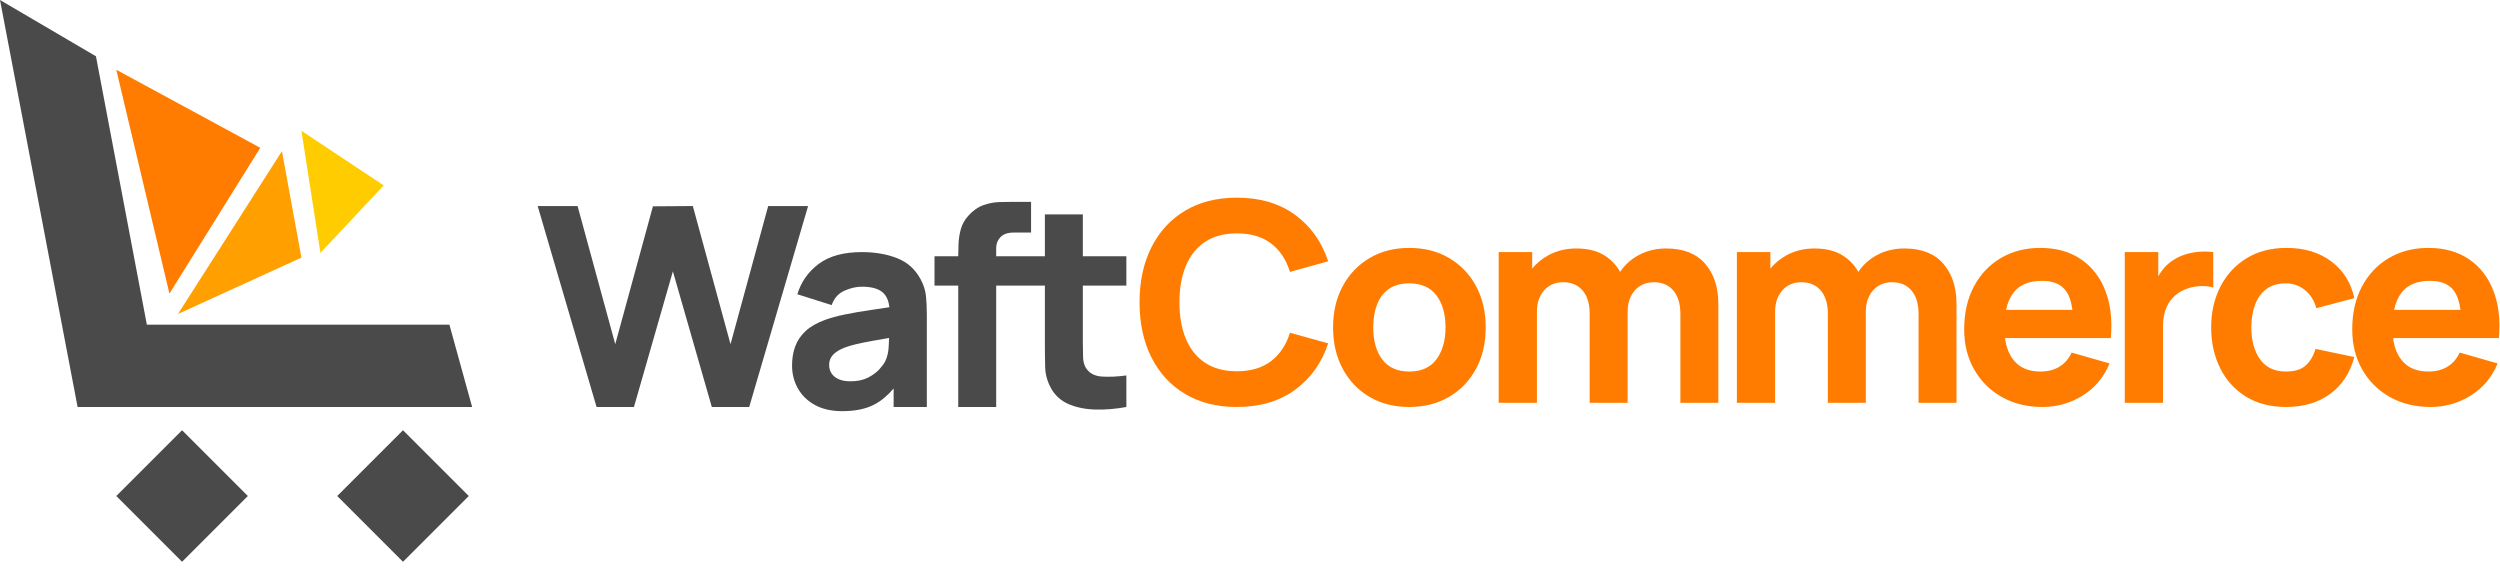 <?xml version="1.0" encoding="UTF-8"?>
<svg width="215px" height="49px" viewBox="0 0 215 49" version="1.1" xmlns="http://www.w3.org/2000/svg" xmlns:xlink="http://www.w3.org/1999/xlink">
    <!-- Generator: Sketch 50.2 (55047) - http://www.bohemiancoding.com/sketch -->
    <title>Group 5</title>
    <desc>Created with Sketch.</desc>
    <defs></defs>
    <g id="Page-1" stroke="none" stroke-width="1" fill="none" fill-rule="evenodd">
        <g id="logo2" transform="translate(-58, -53)">
            <g id="Group-5" transform="translate(58, 47)">
                <g id="Group-2">
                    <g id="Group-3"></g>
                </g>
                <g id="Group-2-Copy" transform="translate(0, 6)">
                    <path d="M88.672,24.56 L85.672,24.56 L85.672,35 L82.408,35 L82.408,24.56 L80.368,24.56 L80.368,22.04 L82.408,22.04 C82.409,21.724 82.417,21.368 82.432,20.972 C82.448,20.556 82.514,20.136 82.63,19.712 C82.746,19.288 82.96,18.904 83.272,18.56 C83.672,18.112 84.106,17.806 84.574,17.642 C85.042,17.478 85.496,17.39 85.936,17.378 C86.376,17.366 86.752,17.36 87.064,17.36 L88.672,17.36 L88.672,20 L87.184,20 C86.672,20 86.292,20.13 86.044,20.39 C85.796,20.65 85.672,20.96 85.672,21.32 L85.672,22.04 L88.672,22.04 L89.86,22.04 L89.86,18.44 L93.124,18.44 L93.124,22.04 L96.868,22.04 L96.868,24.56 L93.124,24.56 L93.124,29.312 C93.124,29.816 93.13,30.27 93.142,30.674 C93.154,31.078 93.236,31.4 93.388,31.64 C93.676,32.096 94.136,32.344 94.768,32.384 C95.4,32.424 96.1,32.392 96.868,32.288 L96.868,35 C95.972,35.168 95.094,35.242 94.234,35.222 C93.374,35.202 92.606,35.05 91.93,34.766 C91.254,34.482 90.74,34.024 90.388,33.392 C90.068,32.8 89.9,32.198 89.884,31.586 C89.868,30.974 89.86,30.28 89.86,29.504 L89.86,24.56 L88.672,24.56 Z M51.304,35 L46.24,17.72 L49.672,17.72 L52.912,29.6 L56.152,17.744 L59.584,17.72 L62.824,29.6 L66.064,17.72 L69.496,17.72 L64.432,35 L61.216,35 L57.868,23.336 L54.52,35 L51.304,35 Z M76.49,26.421 C76.428,25.887 76.253,25.479 75.964,25.196 C75.596,24.836 74.98,24.656 74.116,24.656 C73.636,24.656 73.136,24.772 72.616,25.004 C72.096,25.236 71.732,25.648 71.524,26.24 L68.572,25.304 C68.9,24.232 69.516,23.36 70.42,22.688 C71.324,22.016 72.556,21.68 74.116,21.68 C75.26,21.68 76.276,21.856 77.164,22.208 C78.052,22.56 78.724,23.168 79.18,24.032 C79.436,24.512 79.588,24.992 79.636,25.472 C79.684,25.952 79.708,26.488 79.708,27.08 L79.708,35 L76.852,35 L76.852,33.409 C76.337,34.016 75.791,34.472 75.214,34.778 C74.482,35.166 73.556,35.36 72.436,35.36 C71.508,35.36 70.722,35.182 70.078,34.826 C69.434,34.47 68.946,33.994 68.614,33.398 C68.282,32.802 68.116,32.144 68.116,31.424 C68.116,30.824 68.208,30.276 68.392,29.78 C68.576,29.284 68.874,28.846 69.286,28.466 C69.698,28.086 70.252,27.768 70.948,27.512 C71.428,27.336 72,27.18 72.664,27.044 C73.328,26.908 74.08,26.778 74.92,26.654 C75.414,26.581 75.938,26.503 76.49,26.421 Z M76.462,29.065 C75.924,29.156 75.462,29.237 75.076,29.306 C74.476,29.414 73.992,29.512 73.624,29.6 C73.256,29.688 72.932,29.784 72.652,29.888 C72.332,30.016 72.074,30.154 71.878,30.302 C71.682,30.45 71.538,30.612 71.446,30.788 C71.354,30.964 71.308,31.16 71.308,31.376 C71.308,31.672 71.382,31.926 71.53,32.138 C71.678,32.35 71.888,32.512 72.16,32.624 C72.432,32.736 72.756,32.792 73.132,32.792 C73.732,32.792 74.238,32.686 74.65,32.474 C75.062,32.262 75.39,32.02 75.634,31.748 C75.878,31.476 76.044,31.248 76.132,31.064 C76.3,30.712 76.398,30.302 76.426,29.834 C76.443,29.549 76.455,29.293 76.462,29.065 Z" id="Waft" fill="#4A4A4A"></path>
                    <path d="M211.676,29.072 L205.804,29.072 C205.907,29.849 206.15,30.479 206.534,30.962 C207.058,31.622 207.828,31.952 208.844,31.952 C209.484,31.952 210.032,31.812 210.488,31.532 C210.944,31.252 211.292,30.848 211.532,30.32 L214.796,31.256 C214.308,32.44 213.538,33.36 212.486,34.016 C211.434,34.672 210.284,35 209.036,35 C207.708,35 206.538,34.714 205.526,34.142 C204.514,33.57 203.722,32.782 203.15,31.778 C202.578,30.774 202.292,29.624 202.292,28.328 C202.292,26.912 202.572,25.68 203.132,24.632 C203.692,23.584 204.464,22.77 205.448,22.19 C206.432,21.61 207.564,21.32 208.844,21.32 C210.204,21.32 211.36,21.64 212.312,22.28 C213.264,22.92 213.968,23.82 214.424,24.98 C214.88,26.14 215.04,27.504 214.904,29.072 L211.676,29.072 Z M211.602,26.648 C211.508,25.946 211.322,25.404 211.046,25.022 C210.626,24.442 209.94,24.152 208.988,24.152 C207.876,24.152 207.058,24.49 206.534,25.166 C206.233,25.554 206.019,26.048 205.891,26.648 L211.602,26.648 Z M178.304,29.072 L172.432,29.072 C172.535,29.849 172.778,30.479 173.162,30.962 C173.686,31.622 174.456,31.952 175.472,31.952 C176.112,31.952 176.66,31.812 177.116,31.532 C177.572,31.252 177.92,30.848 178.16,30.32 L181.424,31.256 C180.936,32.44 180.166,33.36 179.114,34.016 C178.062,34.672 176.912,35 175.664,35 C174.336,35 173.166,34.714 172.154,34.142 C171.142,33.57 170.35,32.782 169.778,31.778 C169.206,30.774 168.92,29.624 168.92,28.328 C168.92,26.912 169.2,25.68 169.76,24.632 C170.32,23.584 171.092,22.77 172.076,22.19 C173.06,21.61 174.192,21.32 175.472,21.32 C176.832,21.32 177.988,21.64 178.94,22.28 C179.892,22.92 180.596,23.82 181.052,24.98 C181.508,26.14 181.668,27.504 181.532,29.072 L178.304,29.072 Z M178.23,26.648 C178.136,25.946 177.95,25.404 177.674,25.022 C177.254,24.442 176.568,24.152 175.616,24.152 C174.504,24.152 173.686,24.49 173.162,25.166 C172.861,25.554 172.647,26.048 172.519,26.648 L178.23,26.648 Z M160.46,26.792 L160.46,34.64 L157.196,34.64 L157.196,26.984 C157.196,26.128 156.994,25.462 156.59,24.986 C156.186,24.51 155.628,24.272 154.916,24.272 C154.236,24.272 153.69,24.506 153.278,24.974 C152.866,25.442 152.66,26.048 152.66,26.792 L152.66,34.64 L149.372,34.64 L149.372,21.68 L152.252,21.68 L152.252,23.1 C152.629,22.637 153.091,22.256 153.638,21.956 C154.354,21.564 155.156,21.368 156.044,21.368 C157.06,21.368 157.894,21.584 158.546,22.016 C159.085,22.373 159.508,22.829 159.815,23.383 C160.224,22.772 160.757,22.291 161.414,21.938 C162.122,21.558 162.908,21.368 163.772,21.368 C165.252,21.368 166.37,21.806 167.126,22.682 C167.882,23.558 168.26,24.704 168.26,26.12 L168.26,34.64 L164.996,34.64 L164.996,26.984 C164.996,26.128 164.794,25.462 164.39,24.986 C163.986,24.51 163.428,24.272 162.716,24.272 C162.26,24.272 161.864,24.378 161.528,24.59 C161.192,24.802 160.93,25.098 160.742,25.478 C160.554,25.858 160.46,26.296 160.46,26.792 Z M139.976,26.792 L139.976,34.64 L136.712,34.64 L136.712,26.984 C136.712,26.128 136.51,25.462 136.106,24.986 C135.702,24.51 135.144,24.272 134.432,24.272 C133.752,24.272 133.206,24.506 132.794,24.974 C132.382,25.442 132.176,26.048 132.176,26.792 L132.176,34.64 L128.888,34.64 L128.888,21.68 L131.768,21.68 L131.768,23.1 C132.145,22.637 132.607,22.256 133.154,21.956 C133.87,21.564 134.672,21.368 135.56,21.368 C136.576,21.368 137.41,21.584 138.062,22.016 C138.601,22.373 139.024,22.829 139.331,23.383 C139.74,22.772 140.273,22.291 140.93,21.938 C141.638,21.558 142.424,21.368 143.288,21.368 C144.768,21.368 145.886,21.806 146.642,22.682 C147.398,23.558 147.776,24.704 147.776,26.12 L147.776,34.64 L144.512,34.64 L144.512,26.984 C144.512,26.128 144.31,25.462 143.906,24.986 C143.502,24.51 142.944,24.272 142.232,24.272 C141.776,24.272 141.38,24.378 141.044,24.59 C140.708,24.802 140.446,25.098 140.258,25.478 C140.07,25.858 139.976,26.296 139.976,26.792 Z M106.376,35 C104.648,35 103.158,34.624 101.906,33.872 C100.654,33.12 99.69,32.068 99.014,30.716 C98.338,29.364 98,27.792 98,26 C98,24.208 98.338,22.636 99.014,21.284 C99.69,19.932 100.654,18.88 101.906,18.128 C103.158,17.376 104.648,17 106.376,17 C108.36,17 110.026,17.492 111.374,18.476 C112.722,19.46 113.672,20.792 114.224,22.472 L110.936,23.384 C110.616,22.336 110.076,21.522 109.316,20.942 C108.556,20.362 107.576,20.072 106.376,20.072 C105.28,20.072 104.366,20.316 103.634,20.804 C102.902,21.292 102.352,21.98 101.984,22.868 C101.616,23.756 101.432,24.8 101.432,26 C101.432,27.2 101.616,28.244 101.984,29.132 C102.352,30.02 102.902,30.708 103.634,31.196 C104.366,31.684 105.28,31.928 106.376,31.928 C107.576,31.928 108.556,31.636 109.316,31.052 C110.076,30.468 110.616,29.656 110.936,28.616 L114.224,29.528 C113.672,31.208 112.722,32.54 111.374,33.524 C110.026,34.508 108.36,35 106.376,35 Z M121.196,35 C119.892,35 118.748,34.708 117.764,34.124 C116.78,33.54 116.014,32.734 115.466,31.706 C114.918,30.678 114.644,29.496 114.644,28.16 C114.644,26.808 114.924,25.618 115.484,24.59 C116.044,23.562 116.816,22.76 117.8,22.184 C118.784,21.608 119.916,21.32 121.196,21.32 C122.5,21.32 123.646,21.612 124.634,22.196 C125.622,22.78 126.392,23.586 126.944,24.614 C127.496,25.642 127.772,26.824 127.772,28.16 C127.772,29.504 127.494,30.69 126.938,31.718 C126.382,32.746 125.61,33.55 124.622,34.13 C123.634,34.71 122.492,35 121.196,35 Z M121.196,31.952 C122.244,31.952 123.026,31.598 123.542,30.89 C124.058,30.182 124.316,29.272 124.316,28.16 C124.316,27.008 124.054,26.088 123.53,25.4 C123.006,24.712 122.228,24.368 121.196,24.368 C120.484,24.368 119.9,24.528 119.444,24.848 C118.988,25.168 118.65,25.612 118.43,26.18 C118.21,26.748 118.1,27.408 118.1,28.16 C118.1,29.32 118.362,30.242 118.886,30.926 C119.41,31.61 120.18,31.952 121.196,31.952 Z M185.612,23.766 C185.719,23.573 185.839,23.39 185.972,23.216 C186.252,22.848 186.596,22.544 187.004,22.304 C187.316,22.112 187.656,21.962 188.024,21.854 C188.392,21.746 188.772,21.678 189.164,21.65 C189.556,21.622 189.948,21.632 190.34,21.68 L190.34,24.728 C189.98,24.616 189.562,24.578 189.086,24.614 C188.61,24.65 188.18,24.76 187.796,24.944 C187.412,25.12 187.088,25.354 186.824,25.646 C186.56,25.938 186.36,26.282 186.224,26.678 C186.088,27.074 186.02,27.52 186.02,28.016 L186.02,34.64 L182.732,34.64 L182.732,21.68 L185.612,21.68 L185.612,23.766 Z M196.592,35 C195.248,35 194.096,34.7 193.136,34.1 C192.176,33.5 191.44,32.684 190.928,31.652 C190.416,30.62 190.16,29.456 190.16,28.16 C190.16,26.848 190.426,25.676 190.958,24.644 C191.49,23.612 192.24,22.8 193.208,22.208 C194.176,21.616 195.32,21.32 196.64,21.32 C198.168,21.32 199.45,21.706 200.486,22.478 C201.522,23.25 202.184,24.304 202.472,25.64 L199.208,26.504 C199.016,25.832 198.682,25.308 198.206,24.932 C197.73,24.556 197.192,24.368 196.592,24.368 C195.904,24.368 195.34,24.534 194.9,24.866 C194.46,25.198 194.136,25.65 193.928,26.222 C193.72,26.794 193.616,27.44 193.616,28.16 C193.616,29.288 193.866,30.202 194.366,30.902 C194.866,31.602 195.608,31.952 196.592,31.952 C197.328,31.952 197.888,31.784 198.272,31.448 C198.656,31.112 198.944,30.632 199.136,30.008 L202.472,30.704 C202.104,32.08 201.408,33.14 200.384,33.884 C199.36,34.628 198.096,35 196.592,35 Z" id="Commerce" fill="#FF7C00"></path>
                    <g id="Group-3-Copy">
                        <rect id="Rectangle-Copy-3" fill="#4A4A4A" transform="translate(15.657, 42.657) rotate(-315) translate(-15.657, -42.657) " x="11.657" y="38.657" width="8" height="8"></rect>
                        <rect id="Rectangle-Copy-2" fill="#4A4A4A" transform="translate(34.657, 42.657) rotate(-315) translate(-34.657, -42.657) " x="30.657" y="38.657" width="8" height="8"></rect>
                        <polygon id="Line-Copy" fill="#4A4A4A" fill-rule="nonzero" points="38.65 27.924 40.603 35 6.673 35 0 0 8.252 4.841 12.63 27.924"></polygon>
                        <g id="Group-3-Copy-3" transform="translate(10, 6)">
                            <g id="Group">
                                <polygon id="Path-2" fill="#FF7C00" points="-2.84217094e-14 0 4.571 19.25 12.385 6.712"></polygon>
                                <polygon id="Path-4" fill="#FF9F00" points="5.308 21 14.247 7 15.923 16.154"></polygon>
                                <polygon id="Path-5" fill="#FFCC00" points="15.923 5.25 17.556 15.75 23 9.947"></polygon>
                            </g>
                        </g>
                    </g>
                </g>
            </g>
        </g>
    </g>
</svg>